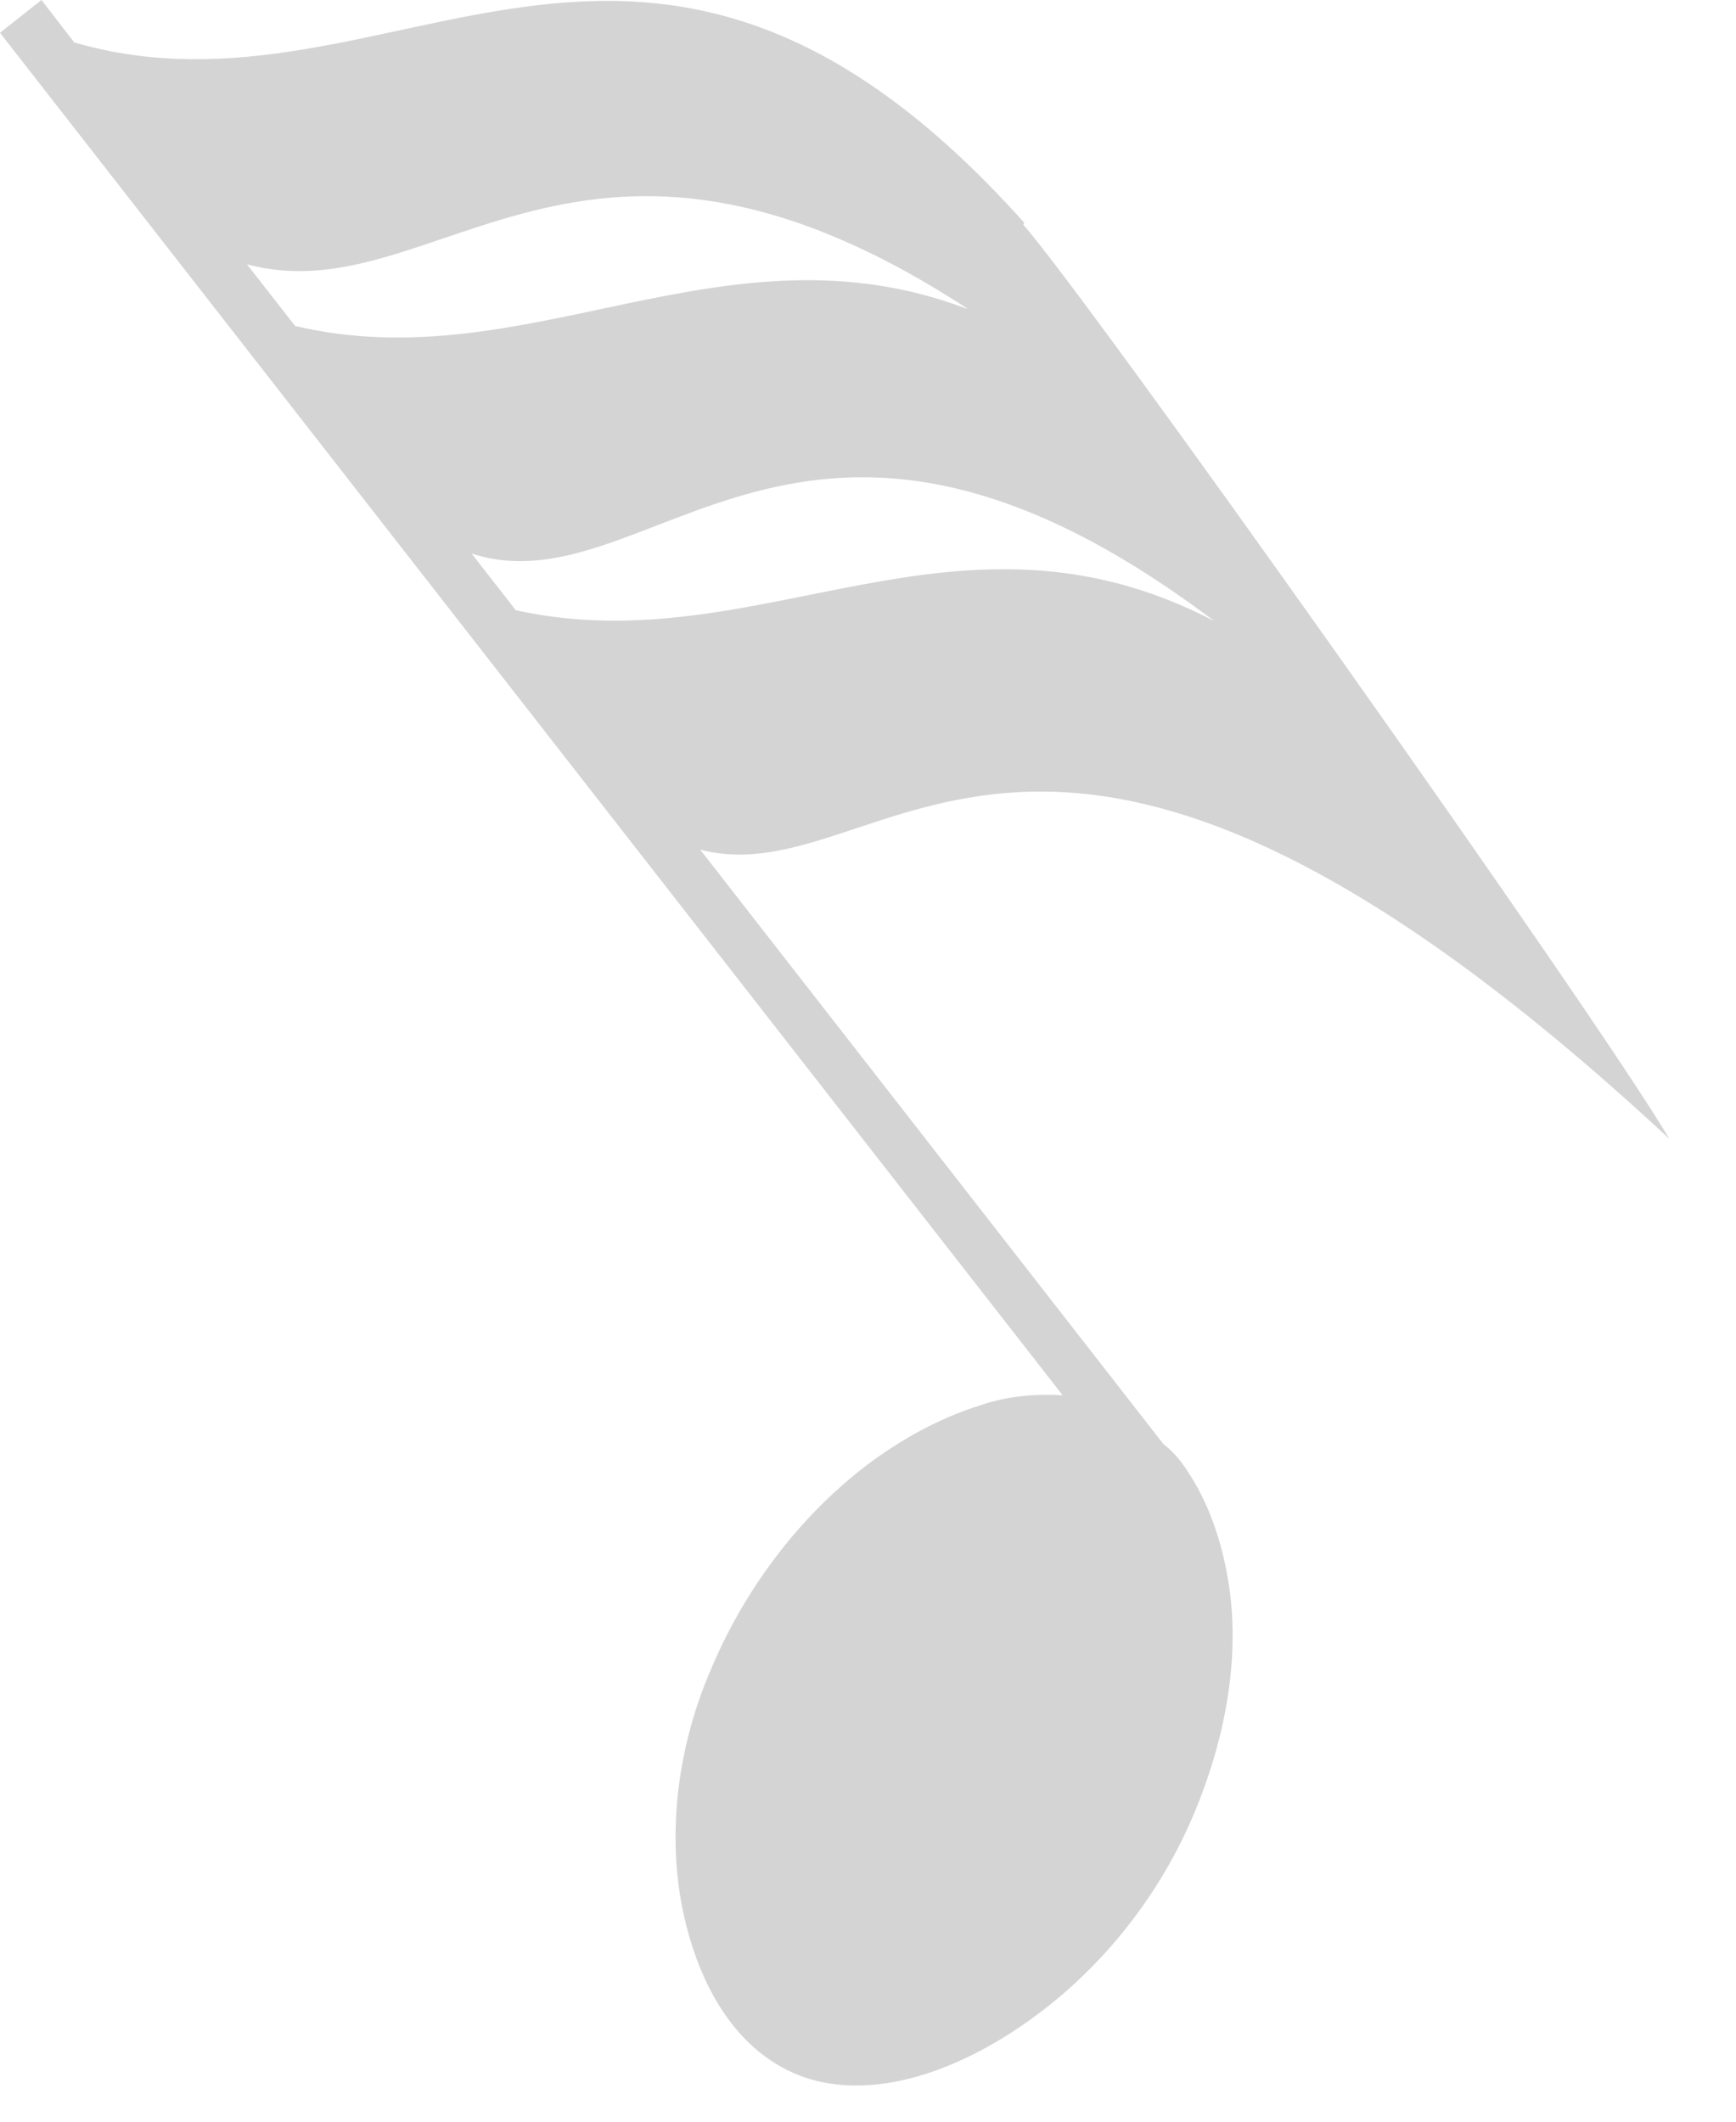 <svg width="18" height="22" viewBox="0 0 18 22" fill="none" xmlns="http://www.w3.org/2000/svg">
<path opacity="0.85" d="M10.62 2.31C6.65 -2.13 4.07 1.4 0.77 0.44L0.43 0L0 0.34L11.02 14.47H11.05C10.77 14.45 10.46 14.47 10.17 14.57C9.75 14.7 9.35 14.92 8.99 15.19C8.27 15.74 7.72 16.49 7.38 17.29C7.03 18.09 6.92 18.97 7.07 19.76C7.22 20.53 7.61 21.3 8.37 21.55C9.14 21.79 10.04 21.42 10.74 20.9C11.46 20.37 12.03 19.63 12.37 18.83C12.71 18.03 12.87 17.16 12.73 16.36C12.66 15.96 12.53 15.58 12.31 15.25C12.24 15.14 12.16 15.05 12.06 14.97L7.26 8.81C9.22 9.32 10.75 5.71 17.31 11.81C16.49 10.43 11.26 3.06 10.61 2.33L10.62 2.31ZM10.02 3.2C7.51 2.25 5.47 3.95 3.06 3.38L2.56 2.74C4.52 3.27 6.02 0.58 10.03 3.2H10.02ZM5.35 6.33L4.89 5.74C6.75 6.34 8.3 3.2 12.59 6.44C9.91 5.04 7.88 6.88 5.36 6.33H5.35Z" fill="#CCCCCC"/>
</svg>
